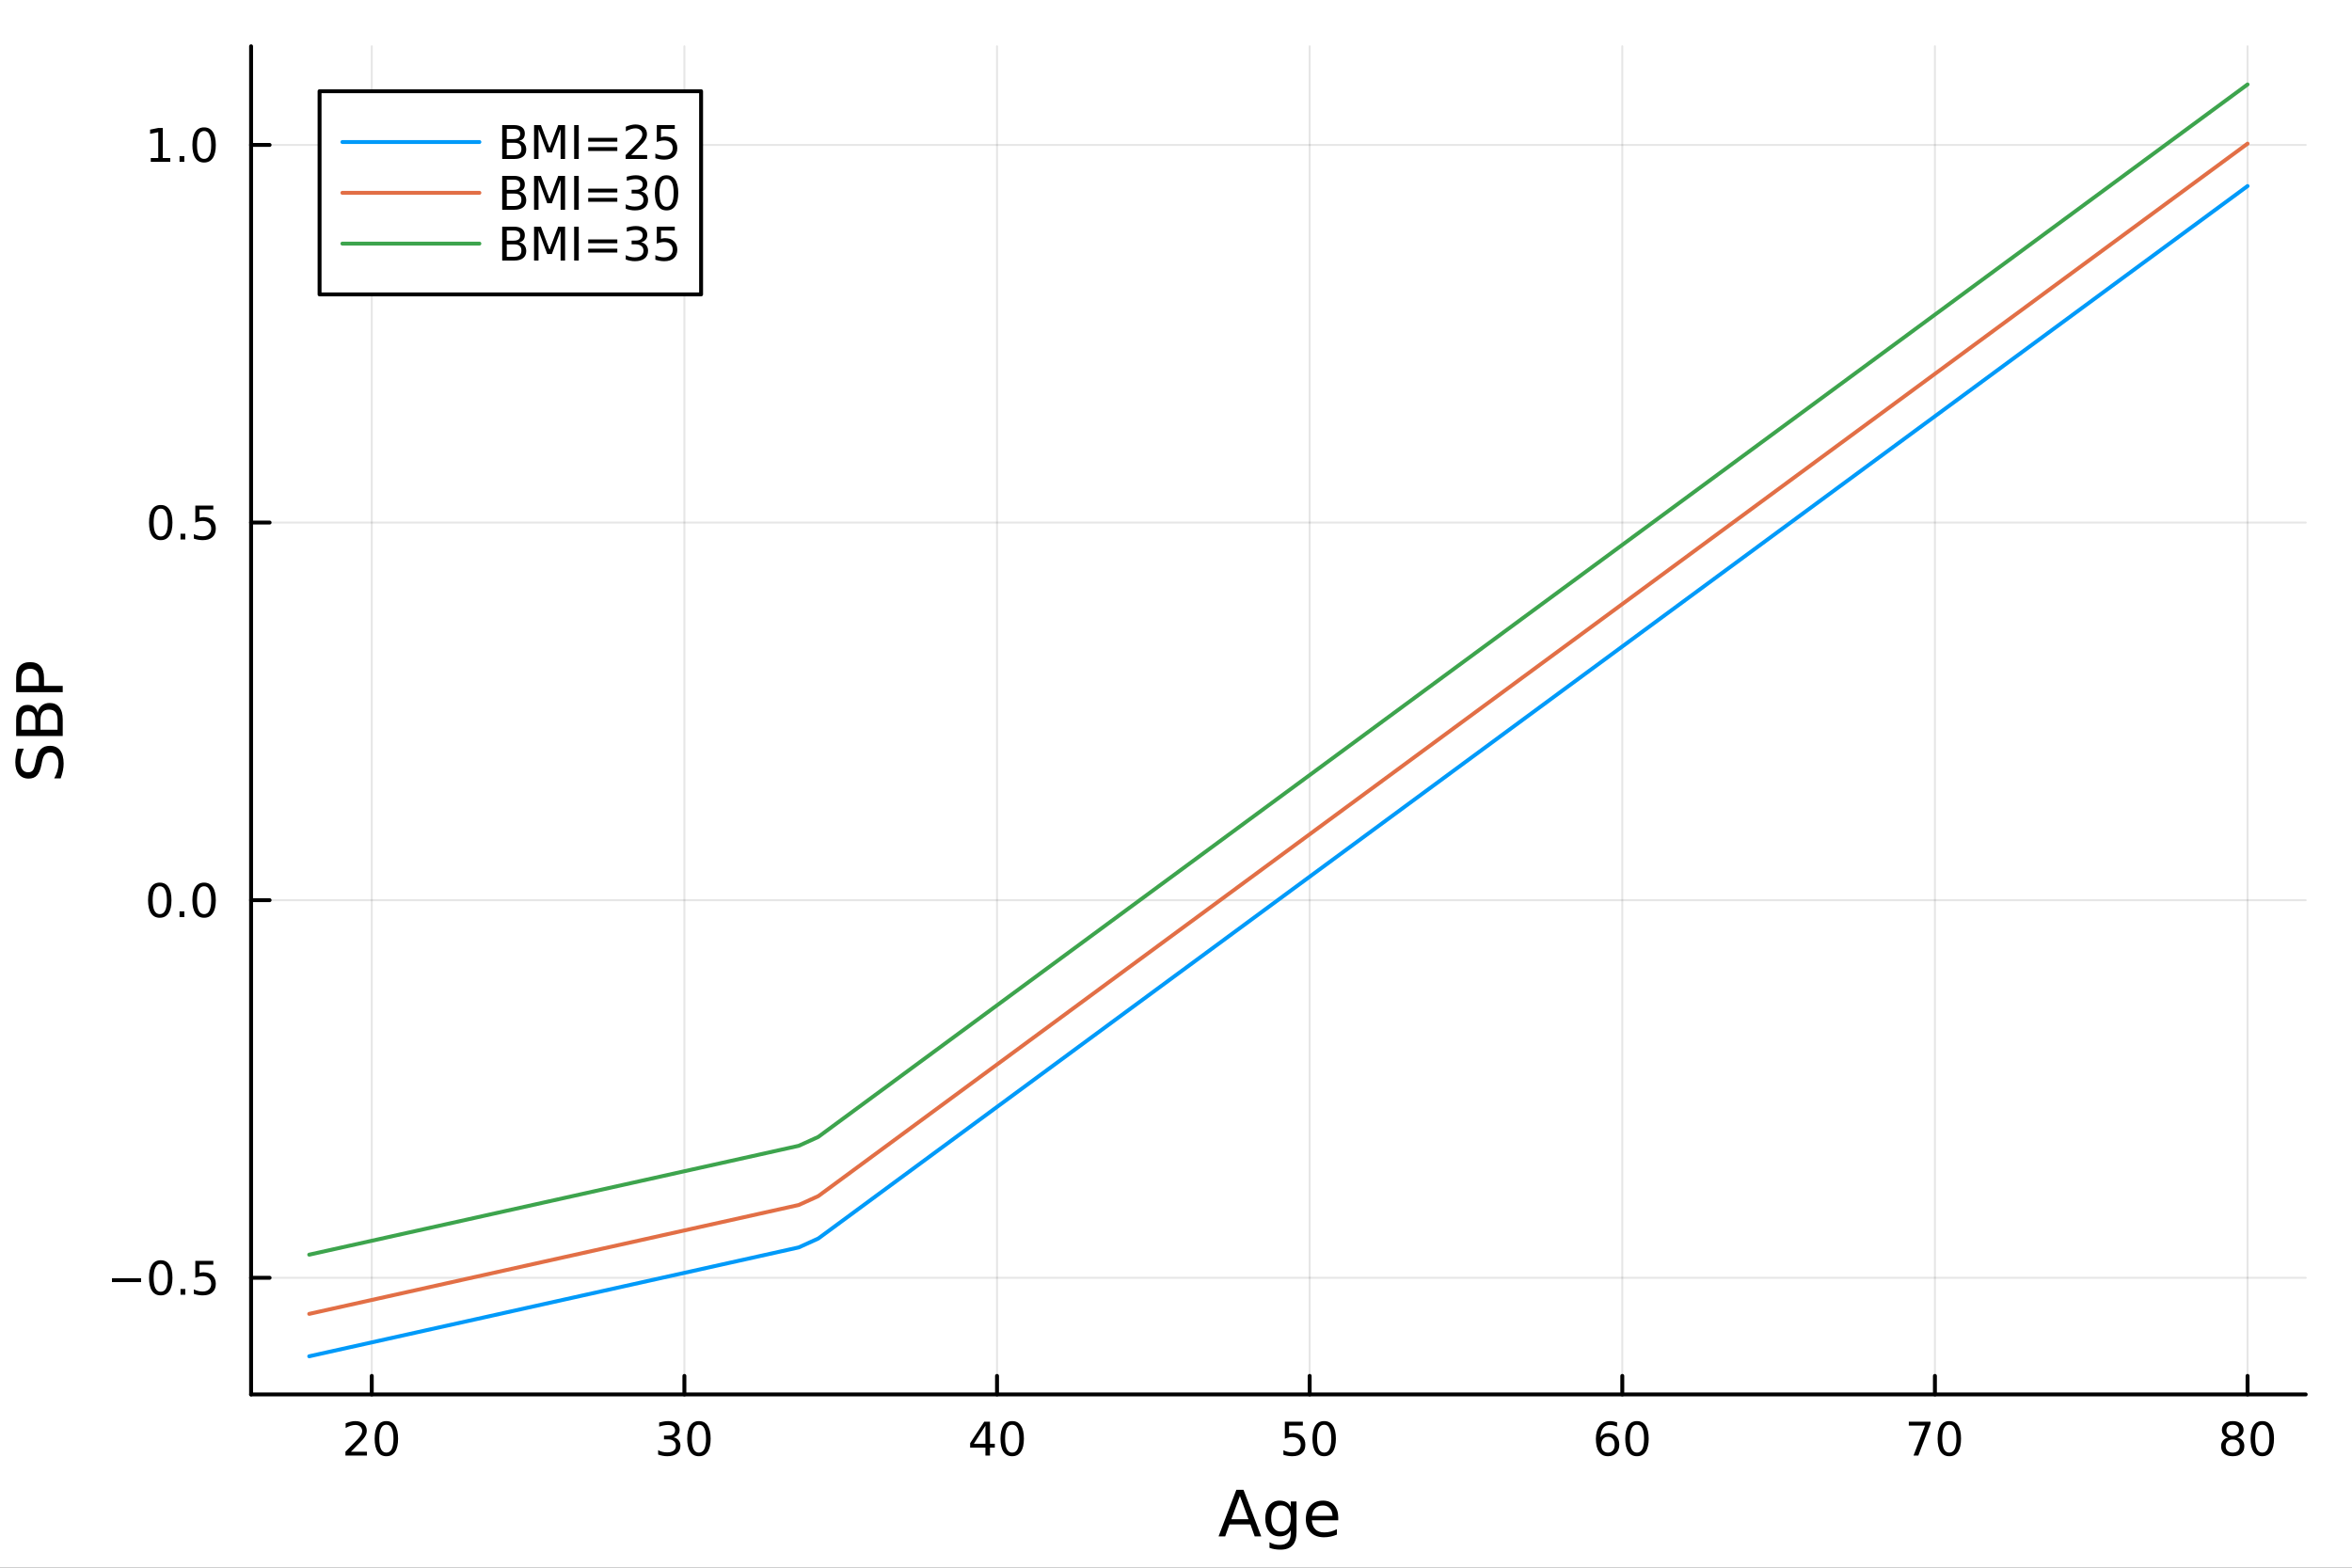<?xml version="1.0" encoding="utf-8"?>
<svg xmlns="http://www.w3.org/2000/svg" xmlns:xlink="http://www.w3.org/1999/xlink" width="600" height="400" viewBox="0 0 2400 1600">
<rect x="0" y="0" width="2400" height="1600" fill="#333333" stroke="none"/>
<defs>
  <clipPath id="clip130">
    <rect x="0" y="0" width="2400" height="1600"/>
  </clipPath>
</defs>
<path clip-path="url(#clip130)" d="M0 1600 L2400 1600 L2400 0 L0 0  Z" fill="#ffffff" fill-rule="evenodd" fill-opacity="1"/>
<defs>
  <clipPath id="clip131">
    <rect x="480" y="0" width="1681" height="1600"/>
  </clipPath>
</defs>
<path clip-path="url(#clip130)" d="M256.209 1423.18 L2352.76 1423.18 L2352.76 47.244 L256.209 47.244  Z" fill="#ffffff" fill-rule="evenodd" fill-opacity="1"/>
<defs>
  <clipPath id="clip132">
    <rect x="256" y="47" width="2098" height="1377"/>
  </clipPath>
</defs>
<polyline clip-path="url(#clip132)" style="stroke:#000000; stroke-linecap:round; stroke-linejoin:round; stroke-width:2; stroke-opacity:0.1; fill:none" points="379.347,1423.18 379.347,47.244 "/>
<polyline clip-path="url(#clip132)" style="stroke:#000000; stroke-linecap:round; stroke-linejoin:round; stroke-width:2; stroke-opacity:0.1; fill:none" points="698.359,1423.18 698.359,47.244 "/>
<polyline clip-path="url(#clip132)" style="stroke:#000000; stroke-linecap:round; stroke-linejoin:round; stroke-width:2; stroke-opacity:0.1; fill:none" points="1017.37,1423.18 1017.37,47.244 "/>
<polyline clip-path="url(#clip132)" style="stroke:#000000; stroke-linecap:round; stroke-linejoin:round; stroke-width:2; stroke-opacity:0.1; fill:none" points="1336.38,1423.18 1336.38,47.244 "/>
<polyline clip-path="url(#clip132)" style="stroke:#000000; stroke-linecap:round; stroke-linejoin:round; stroke-width:2; stroke-opacity:0.1; fill:none" points="1655.4,1423.18 1655.4,47.244 "/>
<polyline clip-path="url(#clip132)" style="stroke:#000000; stroke-linecap:round; stroke-linejoin:round; stroke-width:2; stroke-opacity:0.1; fill:none" points="1974.41,1423.18 1974.41,47.244 "/>
<polyline clip-path="url(#clip132)" style="stroke:#000000; stroke-linecap:round; stroke-linejoin:round; stroke-width:2; stroke-opacity:0.1; fill:none" points="2293.42,1423.18 2293.42,47.244 "/>
<polyline clip-path="url(#clip130)" style="stroke:#000000; stroke-linecap:round; stroke-linejoin:round; stroke-width:4; stroke-opacity:1; fill:none" points="256.209,1423.18 2352.76,1423.18 "/>
<polyline clip-path="url(#clip130)" style="stroke:#000000; stroke-linecap:round; stroke-linejoin:round; stroke-width:4; stroke-opacity:1; fill:none" points="379.347,1423.18 379.347,1404.28 "/>
<polyline clip-path="url(#clip130)" style="stroke:#000000; stroke-linecap:round; stroke-linejoin:round; stroke-width:4; stroke-opacity:1; fill:none" points="698.359,1423.18 698.359,1404.28 "/>
<polyline clip-path="url(#clip130)" style="stroke:#000000; stroke-linecap:round; stroke-linejoin:round; stroke-width:4; stroke-opacity:1; fill:none" points="1017.37,1423.18 1017.37,1404.28 "/>
<polyline clip-path="url(#clip130)" style="stroke:#000000; stroke-linecap:round; stroke-linejoin:round; stroke-width:4; stroke-opacity:1; fill:none" points="1336.38,1423.18 1336.38,1404.28 "/>
<polyline clip-path="url(#clip130)" style="stroke:#000000; stroke-linecap:round; stroke-linejoin:round; stroke-width:4; stroke-opacity:1; fill:none" points="1655.4,1423.18 1655.4,1404.28 "/>
<polyline clip-path="url(#clip130)" style="stroke:#000000; stroke-linecap:round; stroke-linejoin:round; stroke-width:4; stroke-opacity:1; fill:none" points="1974.41,1423.18 1974.41,1404.28 "/>
<polyline clip-path="url(#clip130)" style="stroke:#000000; stroke-linecap:round; stroke-linejoin:round; stroke-width:4; stroke-opacity:1; fill:none" points="2293.42,1423.18 2293.42,1404.28 "/>
<path clip-path="url(#clip130)" d="M358.121 1481.64 L374.44 1481.64 L374.44 1485.58 L352.496 1485.58 L352.496 1481.64 Q355.158 1478.89 359.741 1474.26 Q364.347 1469.61 365.528 1468.27 Q367.773 1465.74 368.653 1464.01 Q369.556 1462.25 369.556 1460.56 Q369.556 1457.8 367.611 1456.07 Q365.69 1454.33 362.588 1454.33 Q360.389 1454.33 357.935 1455.09 Q355.505 1455.86 352.727 1457.41 L352.727 1452.69 Q355.551 1451.55 358.005 1450.97 Q360.459 1450.39 362.496 1450.39 Q367.866 1450.39 371.06 1453.08 Q374.255 1455.77 374.255 1460.26 Q374.255 1462.39 373.445 1464.31 Q372.658 1466.2 370.551 1468.8 Q369.972 1469.47 366.871 1472.69 Q363.769 1475.88 358.121 1481.64 Z" fill="#000000" fill-rule="nonzero" fill-opacity="1" /><path clip-path="url(#clip130)" d="M394.255 1454.1 Q390.644 1454.1 388.815 1457.66 Q387.009 1461.2 387.009 1468.33 Q387.009 1475.44 388.815 1479.01 Q390.644 1482.55 394.255 1482.55 Q397.889 1482.55 399.694 1479.01 Q401.523 1475.44 401.523 1468.33 Q401.523 1461.2 399.694 1457.66 Q397.889 1454.1 394.255 1454.1 M394.255 1450.39 Q400.065 1450.39 403.12 1455 Q406.199 1459.58 406.199 1468.33 Q406.199 1477.06 403.12 1481.67 Q400.065 1486.25 394.255 1486.25 Q388.444 1486.25 385.366 1481.67 Q382.31 1477.06 382.31 1468.33 Q382.31 1459.58 385.366 1455 Q388.444 1450.39 394.255 1450.39 Z" fill="#000000" fill-rule="nonzero" fill-opacity="1" /><path clip-path="url(#clip130)" d="M687.202 1466.95 Q690.558 1467.66 692.433 1469.93 Q694.332 1472.2 694.332 1475.53 Q694.332 1480.65 690.813 1483.45 Q687.295 1486.25 680.813 1486.25 Q678.637 1486.25 676.322 1485.81 Q674.031 1485.39 671.577 1484.54 L671.577 1480.02 Q673.522 1481.16 675.836 1481.74 Q678.151 1482.32 680.674 1482.32 Q685.072 1482.32 687.364 1480.58 Q689.679 1478.84 689.679 1475.53 Q689.679 1472.48 687.526 1470.77 Q685.396 1469.03 681.577 1469.03 L677.549 1469.03 L677.549 1465.19 L681.762 1465.19 Q685.211 1465.19 687.04 1463.82 Q688.869 1462.43 688.869 1459.84 Q688.869 1457.18 686.971 1455.77 Q685.096 1454.33 681.577 1454.33 Q679.656 1454.33 677.457 1454.75 Q675.258 1455.16 672.619 1456.04 L672.619 1451.88 Q675.281 1451.14 677.596 1450.77 Q679.934 1450.39 681.994 1450.39 Q687.318 1450.39 690.42 1452.83 Q693.521 1455.23 693.521 1459.35 Q693.521 1462.22 691.878 1464.21 Q690.234 1466.18 687.202 1466.95 Z" fill="#000000" fill-rule="nonzero" fill-opacity="1" /><path clip-path="url(#clip130)" d="M713.197 1454.1 Q709.586 1454.1 707.757 1457.66 Q705.952 1461.2 705.952 1468.33 Q705.952 1475.44 707.757 1479.01 Q709.586 1482.55 713.197 1482.55 Q716.831 1482.55 718.637 1479.01 Q720.466 1475.44 720.466 1468.33 Q720.466 1461.2 718.637 1457.66 Q716.831 1454.1 713.197 1454.1 M713.197 1450.39 Q719.007 1450.39 722.063 1455 Q725.142 1459.58 725.142 1468.33 Q725.142 1477.06 722.063 1481.67 Q719.007 1486.25 713.197 1486.25 Q707.387 1486.25 704.308 1481.67 Q701.253 1477.06 701.253 1468.33 Q701.253 1459.58 704.308 1455 Q707.387 1450.39 713.197 1450.39 Z" fill="#000000" fill-rule="nonzero" fill-opacity="1" /><path clip-path="url(#clip130)" d="M1005.54 1455.09 L993.737 1473.54 L1005.54 1473.54 L1005.54 1455.09 M1004.32 1451.02 L1010.2 1451.02 L1010.2 1473.54 L1015.13 1473.54 L1015.13 1477.43 L1010.2 1477.43 L1010.2 1485.58 L1005.54 1485.58 L1005.54 1477.43 L989.941 1477.43 L989.941 1472.92 L1004.32 1451.02 Z" fill="#000000" fill-rule="nonzero" fill-opacity="1" /><path clip-path="url(#clip130)" d="M1032.86 1454.1 Q1029.25 1454.1 1027.42 1457.66 Q1025.61 1461.2 1025.61 1468.33 Q1025.61 1475.44 1027.42 1479.01 Q1029.25 1482.55 1032.86 1482.55 Q1036.49 1482.55 1038.3 1479.01 Q1040.13 1475.44 1040.13 1468.33 Q1040.13 1461.2 1038.3 1457.66 Q1036.49 1454.1 1032.86 1454.1 M1032.86 1450.39 Q1038.67 1450.39 1041.72 1455 Q1044.8 1459.58 1044.8 1468.33 Q1044.8 1477.06 1041.72 1481.67 Q1038.67 1486.25 1032.86 1486.25 Q1027.05 1486.25 1023.97 1481.67 Q1020.91 1477.06 1020.91 1468.33 Q1020.91 1459.58 1023.97 1455 Q1027.05 1450.39 1032.86 1450.39 Z" fill="#000000" fill-rule="nonzero" fill-opacity="1" /><path clip-path="url(#clip130)" d="M1311.08 1451.02 L1329.44 1451.02 L1329.44 1454.96 L1315.37 1454.96 L1315.37 1463.43 Q1316.38 1463.08 1317.4 1462.92 Q1318.42 1462.73 1319.44 1462.73 Q1325.23 1462.73 1328.61 1465.9 Q1331.99 1469.08 1331.99 1474.49 Q1331.99 1480.07 1328.51 1483.17 Q1325.04 1486.25 1318.72 1486.25 Q1316.55 1486.25 1314.28 1485.88 Q1312.03 1485.51 1309.62 1484.77 L1309.62 1480.07 Q1311.71 1481.2 1313.93 1481.76 Q1316.15 1482.32 1318.63 1482.32 Q1322.63 1482.32 1324.97 1480.21 Q1327.31 1478.1 1327.31 1474.49 Q1327.31 1470.88 1324.97 1468.77 Q1322.63 1466.67 1318.63 1466.67 Q1316.75 1466.67 1314.88 1467.08 Q1313.03 1467.5 1311.08 1468.38 L1311.08 1451.02 Z" fill="#000000" fill-rule="nonzero" fill-opacity="1" /><path clip-path="url(#clip130)" d="M1351.2 1454.1 Q1347.59 1454.1 1345.76 1457.66 Q1343.95 1461.2 1343.95 1468.33 Q1343.95 1475.44 1345.76 1479.01 Q1347.59 1482.55 1351.2 1482.55 Q1354.83 1482.55 1356.64 1479.01 Q1358.47 1475.44 1358.47 1468.33 Q1358.47 1461.2 1356.64 1457.66 Q1354.83 1454.1 1351.2 1454.1 M1351.2 1450.39 Q1357.01 1450.39 1360.06 1455 Q1363.14 1459.58 1363.14 1468.33 Q1363.14 1477.06 1360.06 1481.67 Q1357.01 1486.25 1351.2 1486.25 Q1345.39 1486.25 1342.31 1481.67 Q1339.25 1477.06 1339.25 1468.33 Q1339.25 1459.58 1342.31 1455 Q1345.39 1450.39 1351.2 1450.39 Z" fill="#000000" fill-rule="nonzero" fill-opacity="1" /><path clip-path="url(#clip130)" d="M1640.8 1466.44 Q1637.65 1466.44 1635.8 1468.59 Q1633.97 1470.74 1633.97 1474.49 Q1633.97 1478.22 1635.8 1480.39 Q1637.65 1482.55 1640.8 1482.55 Q1643.95 1482.55 1645.78 1480.39 Q1647.63 1478.22 1647.63 1474.49 Q1647.63 1470.74 1645.78 1468.59 Q1643.95 1466.44 1640.8 1466.44 M1650.08 1451.78 L1650.08 1456.04 Q1648.32 1455.21 1646.52 1454.77 Q1644.74 1454.33 1642.98 1454.33 Q1638.35 1454.33 1635.89 1457.45 Q1633.46 1460.58 1633.12 1466.9 Q1634.48 1464.89 1636.54 1463.82 Q1638.6 1462.73 1641.08 1462.73 Q1646.29 1462.73 1649.3 1465.9 Q1652.33 1469.05 1652.33 1474.49 Q1652.33 1479.82 1649.18 1483.03 Q1646.03 1486.25 1640.8 1486.25 Q1634.81 1486.25 1631.63 1481.67 Q1628.46 1477.06 1628.46 1468.33 Q1628.46 1460.14 1632.35 1455.28 Q1636.24 1450.39 1642.79 1450.39 Q1644.55 1450.39 1646.33 1450.74 Q1648.14 1451.09 1650.08 1451.78 Z" fill="#000000" fill-rule="nonzero" fill-opacity="1" /><path clip-path="url(#clip130)" d="M1670.38 1454.1 Q1666.77 1454.1 1664.94 1457.66 Q1663.14 1461.2 1663.14 1468.33 Q1663.14 1475.44 1664.94 1479.01 Q1666.77 1482.55 1670.38 1482.55 Q1674.02 1482.55 1675.82 1479.01 Q1677.65 1475.44 1677.65 1468.33 Q1677.65 1461.2 1675.82 1457.66 Q1674.02 1454.1 1670.38 1454.1 M1670.38 1450.39 Q1676.19 1450.39 1679.25 1455 Q1682.33 1459.58 1682.33 1468.33 Q1682.33 1477.06 1679.25 1481.67 Q1676.19 1486.25 1670.38 1486.25 Q1664.57 1486.25 1661.5 1481.67 Q1658.44 1477.06 1658.44 1468.33 Q1658.44 1459.58 1661.5 1455 Q1664.57 1450.39 1670.38 1450.39 Z" fill="#000000" fill-rule="nonzero" fill-opacity="1" /><path clip-path="url(#clip130)" d="M1947.76 1451.02 L1969.99 1451.02 L1969.99 1453.01 L1957.44 1485.58 L1952.56 1485.58 L1964.36 1454.96 L1947.76 1454.96 L1947.76 1451.02 Z" fill="#000000" fill-rule="nonzero" fill-opacity="1" /><path clip-path="url(#clip130)" d="M1989.11 1454.1 Q1985.5 1454.1 1983.67 1457.66 Q1981.86 1461.2 1981.86 1468.33 Q1981.86 1475.44 1983.67 1479.01 Q1985.5 1482.55 1989.11 1482.55 Q1992.74 1482.55 1994.55 1479.01 Q1996.38 1475.44 1996.38 1468.33 Q1996.38 1461.2 1994.55 1457.66 Q1992.74 1454.1 1989.11 1454.1 M1989.11 1450.39 Q1994.92 1450.39 1997.97 1455 Q2001.05 1459.58 2001.05 1468.33 Q2001.05 1477.06 1997.97 1481.67 Q1994.92 1486.25 1989.11 1486.25 Q1983.3 1486.25 1980.22 1481.67 Q1977.16 1477.06 1977.16 1468.33 Q1977.16 1459.58 1980.22 1455 Q1983.3 1450.39 1989.11 1450.39 Z" fill="#000000" fill-rule="nonzero" fill-opacity="1" /><path clip-path="url(#clip130)" d="M2278.29 1469.17 Q2274.96 1469.17 2273.04 1470.95 Q2271.14 1472.73 2271.14 1475.86 Q2271.14 1478.98 2273.04 1480.77 Q2274.96 1482.55 2278.29 1482.55 Q2281.63 1482.55 2283.55 1480.77 Q2285.47 1478.96 2285.47 1475.86 Q2285.47 1472.73 2283.55 1470.95 Q2281.65 1469.17 2278.29 1469.17 M2273.62 1467.18 Q2270.61 1466.44 2268.92 1464.38 Q2267.25 1462.32 2267.25 1459.35 Q2267.25 1455.21 2270.19 1452.8 Q2273.15 1450.39 2278.29 1450.39 Q2283.45 1450.39 2286.39 1452.8 Q2289.33 1455.21 2289.33 1459.35 Q2289.33 1462.32 2287.64 1464.38 Q2285.98 1466.44 2282.99 1467.18 Q2286.37 1467.96 2288.25 1470.26 Q2290.14 1472.55 2290.14 1475.86 Q2290.14 1480.88 2287.07 1483.57 Q2284.01 1486.25 2278.29 1486.25 Q2272.57 1486.25 2269.5 1483.57 Q2266.44 1480.88 2266.44 1475.86 Q2266.44 1472.55 2268.34 1470.26 Q2270.24 1467.96 2273.62 1467.18 M2271.9 1459.79 Q2271.9 1462.48 2273.57 1463.98 Q2275.26 1465.49 2278.29 1465.49 Q2281.3 1465.49 2282.99 1463.98 Q2284.7 1462.48 2284.7 1459.79 Q2284.7 1457.11 2282.99 1455.6 Q2281.3 1454.1 2278.29 1454.1 Q2275.26 1454.1 2273.57 1455.6 Q2271.9 1457.11 2271.9 1459.79 Z" fill="#000000" fill-rule="nonzero" fill-opacity="1" /><path clip-path="url(#clip130)" d="M2308.45 1454.1 Q2304.84 1454.1 2303.01 1457.66 Q2301.21 1461.2 2301.21 1468.33 Q2301.21 1475.44 2303.01 1479.01 Q2304.84 1482.55 2308.45 1482.55 Q2312.09 1482.55 2313.89 1479.01 Q2315.72 1475.44 2315.72 1468.33 Q2315.72 1461.2 2313.89 1457.66 Q2312.09 1454.1 2308.45 1454.1 M2308.45 1450.39 Q2314.26 1450.39 2317.32 1455 Q2320.4 1459.58 2320.4 1468.33 Q2320.4 1477.06 2317.32 1481.67 Q2314.26 1486.25 2308.45 1486.25 Q2302.64 1486.25 2299.57 1481.67 Q2296.51 1477.06 2296.51 1468.33 Q2296.51 1459.58 2299.57 1455 Q2302.64 1450.39 2308.45 1450.39 Z" fill="#000000" fill-rule="nonzero" fill-opacity="1" /><path clip-path="url(#clip130)" d="M1265.21 1526.86 L1256.48 1550.51 L1273.96 1550.51 L1265.21 1526.86 M1261.58 1520.52 L1268.87 1520.52 L1286.98 1568.04 L1280.29 1568.04 L1275.96 1555.85 L1254.54 1555.85 L1250.21 1568.04 L1243.44 1568.04 L1261.58 1520.52 Z" fill="#000000" fill-rule="nonzero" fill-opacity="1" /><path clip-path="url(#clip130)" d="M1317.12 1549.81 Q1317.12 1543.44 1314.48 1539.94 Q1311.87 1536.44 1307.12 1536.44 Q1302.41 1536.44 1299.77 1539.94 Q1297.16 1543.44 1297.16 1549.81 Q1297.16 1556.14 1299.77 1559.64 Q1302.41 1563.14 1307.12 1563.14 Q1311.87 1563.14 1314.48 1559.64 Q1317.12 1556.14 1317.12 1549.81 M1322.97 1563.62 Q1322.97 1572.72 1318.93 1577.15 Q1314.89 1581.6 1306.55 1581.6 Q1303.46 1581.6 1300.73 1581.13 Q1297.99 1580.68 1295.41 1579.72 L1295.41 1574.03 Q1297.99 1575.43 1300.5 1576.1 Q1303.02 1576.76 1305.63 1576.76 Q1311.39 1576.76 1314.25 1573.74 Q1317.12 1570.75 1317.12 1564.67 L1317.12 1561.77 Q1315.3 1564.92 1312.47 1566.48 Q1309.64 1568.04 1305.69 1568.04 Q1299.14 1568.04 1295.12 1563.05 Q1291.11 1558.05 1291.11 1549.81 Q1291.11 1541.53 1295.12 1536.53 Q1299.14 1531.54 1305.69 1531.54 Q1309.64 1531.54 1312.47 1533.1 Q1315.3 1534.66 1317.12 1537.81 L1317.12 1532.4 L1322.97 1532.4 L1322.97 1563.62 Z" fill="#000000" fill-rule="nonzero" fill-opacity="1" /><path clip-path="url(#clip130)" d="M1365.53 1548.76 L1365.53 1551.62 L1338.6 1551.62 Q1338.98 1557.67 1342.23 1560.85 Q1345.51 1564 1351.33 1564 Q1354.71 1564 1357.86 1563.17 Q1361.04 1562.35 1364.16 1560.69 L1364.16 1566.23 Q1361.01 1567.57 1357.7 1568.27 Q1354.39 1568.97 1350.98 1568.97 Q1342.45 1568.97 1337.46 1564 Q1332.49 1559.04 1332.49 1550.57 Q1332.49 1541.82 1337.2 1536.69 Q1341.94 1531.54 1349.97 1531.54 Q1357.16 1531.54 1361.33 1536.18 Q1365.53 1540.8 1365.53 1548.76 M1359.67 1547.04 Q1359.61 1542.23 1356.97 1539.37 Q1354.36 1536.5 1350.03 1536.5 Q1345.13 1536.5 1342.17 1539.27 Q1339.24 1542.04 1338.79 1547.07 L1359.67 1547.04 Z" fill="#000000" fill-rule="nonzero" fill-opacity="1" /><polyline clip-path="url(#clip132)" style="stroke:#000000; stroke-linecap:round; stroke-linejoin:round; stroke-width:2; stroke-opacity:0.1; fill:none" points="256.209,1304.13 2352.76,1304.13 "/>
<polyline clip-path="url(#clip132)" style="stroke:#000000; stroke-linecap:round; stroke-linejoin:round; stroke-width:2; stroke-opacity:0.1; fill:none" points="256.209,918.726 2352.76,918.726 "/>
<polyline clip-path="url(#clip132)" style="stroke:#000000; stroke-linecap:round; stroke-linejoin:round; stroke-width:2; stroke-opacity:0.1; fill:none" points="256.209,533.321 2352.76,533.321 "/>
<polyline clip-path="url(#clip132)" style="stroke:#000000; stroke-linecap:round; stroke-linejoin:round; stroke-width:2; stroke-opacity:0.1; fill:none" points="256.209,147.917 2352.76,147.917 "/>
<polyline clip-path="url(#clip130)" style="stroke:#000000; stroke-linecap:round; stroke-linejoin:round; stroke-width:4; stroke-opacity:1; fill:none" points="256.209,1423.18 256.209,47.244 "/>
<polyline clip-path="url(#clip130)" style="stroke:#000000; stroke-linecap:round; stroke-linejoin:round; stroke-width:4; stroke-opacity:1; fill:none" points="256.209,1304.13 275.106,1304.13 "/>
<polyline clip-path="url(#clip130)" style="stroke:#000000; stroke-linecap:round; stroke-linejoin:round; stroke-width:4; stroke-opacity:1; fill:none" points="256.209,918.726 275.106,918.726 "/>
<polyline clip-path="url(#clip130)" style="stroke:#000000; stroke-linecap:round; stroke-linejoin:round; stroke-width:4; stroke-opacity:1; fill:none" points="256.209,533.321 275.106,533.321 "/>
<polyline clip-path="url(#clip130)" style="stroke:#000000; stroke-linecap:round; stroke-linejoin:round; stroke-width:4; stroke-opacity:1; fill:none" points="256.209,147.917 275.106,147.917 "/>
<path clip-path="url(#clip130)" d="M114.26 1304.58 L143.936 1304.58 L143.936 1308.52 L114.26 1308.52 L114.26 1304.58 Z" fill="#000000" fill-rule="nonzero" fill-opacity="1" /><path clip-path="url(#clip130)" d="M164.028 1289.93 Q160.417 1289.93 158.589 1293.49 Q156.783 1297.03 156.783 1304.16 Q156.783 1311.27 158.589 1314.84 Q160.417 1318.38 164.028 1318.38 Q167.663 1318.38 169.468 1314.84 Q171.297 1311.27 171.297 1304.16 Q171.297 1297.03 169.468 1293.49 Q167.663 1289.93 164.028 1289.93 M164.028 1286.22 Q169.839 1286.22 172.894 1290.83 Q175.973 1295.41 175.973 1304.16 Q175.973 1312.89 172.894 1317.5 Q169.839 1322.08 164.028 1322.08 Q158.218 1322.08 155.14 1317.5 Q152.084 1312.89 152.084 1304.16 Q152.084 1295.41 155.14 1290.83 Q158.218 1286.22 164.028 1286.22 Z" fill="#000000" fill-rule="nonzero" fill-opacity="1" /><path clip-path="url(#clip130)" d="M184.19 1315.53 L189.075 1315.53 L189.075 1321.41 L184.19 1321.41 L184.19 1315.53 Z" fill="#000000" fill-rule="nonzero" fill-opacity="1" /><path clip-path="url(#clip130)" d="M199.306 1286.85 L217.662 1286.85 L217.662 1290.78 L203.588 1290.78 L203.588 1299.26 Q204.607 1298.91 205.625 1298.75 Q206.644 1298.56 207.662 1298.56 Q213.449 1298.56 216.829 1301.73 Q220.209 1304.91 220.209 1310.32 Q220.209 1315.9 216.736 1319 Q213.264 1322.08 206.945 1322.08 Q204.769 1322.08 202.5 1321.71 Q200.255 1321.34 197.848 1320.6 L197.848 1315.9 Q199.931 1317.03 202.153 1317.59 Q204.375 1318.15 206.852 1318.15 Q210.857 1318.15 213.195 1316.04 Q215.533 1313.93 215.533 1310.32 Q215.533 1306.71 213.195 1304.6 Q210.857 1302.5 206.852 1302.5 Q204.977 1302.5 203.102 1302.91 Q201.25 1303.33 199.306 1304.21 L199.306 1286.85 Z" fill="#000000" fill-rule="nonzero" fill-opacity="1" /><path clip-path="url(#clip130)" d="M163.033 904.524 Q159.422 904.524 157.593 908.089 Q155.788 911.631 155.788 918.76 Q155.788 925.867 157.593 929.432 Q159.422 932.973 163.033 932.973 Q166.667 932.973 168.473 929.432 Q170.302 925.867 170.302 918.76 Q170.302 911.631 168.473 908.089 Q166.667 904.524 163.033 904.524 M163.033 900.821 Q168.843 900.821 171.899 905.427 Q174.977 910.01 174.977 918.76 Q174.977 927.487 171.899 932.094 Q168.843 936.677 163.033 936.677 Q157.223 936.677 154.144 932.094 Q151.089 927.487 151.089 918.76 Q151.089 910.01 154.144 905.427 Q157.223 900.821 163.033 900.821 Z" fill="#000000" fill-rule="nonzero" fill-opacity="1" /><path clip-path="url(#clip130)" d="M183.195 930.126 L188.079 930.126 L188.079 936.006 L183.195 936.006 L183.195 930.126 Z" fill="#000000" fill-rule="nonzero" fill-opacity="1" /><path clip-path="url(#clip130)" d="M208.264 904.524 Q204.653 904.524 202.824 908.089 Q201.019 911.631 201.019 918.76 Q201.019 925.867 202.824 929.432 Q204.653 932.973 208.264 932.973 Q211.899 932.973 213.704 929.432 Q215.533 925.867 215.533 918.76 Q215.533 911.631 213.704 908.089 Q211.899 904.524 208.264 904.524 M208.264 900.821 Q214.074 900.821 217.13 905.427 Q220.209 910.01 220.209 918.76 Q220.209 927.487 217.13 932.094 Q214.074 936.677 208.264 936.677 Q202.454 936.677 199.375 932.094 Q196.32 927.487 196.32 918.76 Q196.32 910.01 199.375 905.427 Q202.454 900.821 208.264 900.821 Z" fill="#000000" fill-rule="nonzero" fill-opacity="1" /><path clip-path="url(#clip130)" d="M164.028 519.12 Q160.417 519.12 158.589 522.685 Q156.783 526.227 156.783 533.356 Q156.783 540.463 158.589 544.027 Q160.417 547.569 164.028 547.569 Q167.663 547.569 169.468 544.027 Q171.297 540.463 171.297 533.356 Q171.297 526.227 169.468 522.685 Q167.663 519.12 164.028 519.12 M164.028 515.416 Q169.839 515.416 172.894 520.023 Q175.973 524.606 175.973 533.356 Q175.973 542.083 172.894 546.689 Q169.839 551.273 164.028 551.273 Q158.218 551.273 155.14 546.689 Q152.084 542.083 152.084 533.356 Q152.084 524.606 155.14 520.023 Q158.218 515.416 164.028 515.416 Z" fill="#000000" fill-rule="nonzero" fill-opacity="1" /><path clip-path="url(#clip130)" d="M184.19 544.722 L189.075 544.722 L189.075 550.601 L184.19 550.601 L184.19 544.722 Z" fill="#000000" fill-rule="nonzero" fill-opacity="1" /><path clip-path="url(#clip130)" d="M199.306 516.041 L217.662 516.041 L217.662 519.977 L203.588 519.977 L203.588 528.449 Q204.607 528.102 205.625 527.94 Q206.644 527.754 207.662 527.754 Q213.449 527.754 216.829 530.926 Q220.209 534.097 220.209 539.514 Q220.209 545.092 216.736 548.194 Q213.264 551.273 206.945 551.273 Q204.769 551.273 202.5 550.902 Q200.255 550.532 197.848 549.791 L197.848 545.092 Q199.931 546.226 202.153 546.782 Q204.375 547.338 206.852 547.338 Q210.857 547.338 213.195 545.231 Q215.533 543.125 215.533 539.514 Q215.533 535.902 213.195 533.796 Q210.857 531.69 206.852 531.69 Q204.977 531.69 203.102 532.106 Q201.25 532.523 199.306 533.402 L199.306 516.041 Z" fill="#000000" fill-rule="nonzero" fill-opacity="1" /><path clip-path="url(#clip130)" d="M153.843 161.262 L161.482 161.262 L161.482 134.897 L153.172 136.563 L153.172 132.304 L161.436 130.637 L166.112 130.637 L166.112 161.262 L173.751 161.262 L173.751 165.197 L153.843 165.197 L153.843 161.262 Z" fill="#000000" fill-rule="nonzero" fill-opacity="1" /><path clip-path="url(#clip130)" d="M183.195 159.318 L188.079 159.318 L188.079 165.197 L183.195 165.197 L183.195 159.318 Z" fill="#000000" fill-rule="nonzero" fill-opacity="1" /><path clip-path="url(#clip130)" d="M208.264 133.716 Q204.653 133.716 202.824 137.281 Q201.019 140.822 201.019 147.952 Q201.019 155.058 202.824 158.623 Q204.653 162.165 208.264 162.165 Q211.899 162.165 213.704 158.623 Q215.533 155.058 215.533 147.952 Q215.533 140.822 213.704 137.281 Q211.899 133.716 208.264 133.716 M208.264 130.012 Q214.074 130.012 217.13 134.619 Q220.209 139.202 220.209 147.952 Q220.209 156.679 217.13 161.285 Q214.074 165.869 208.264 165.869 Q202.454 165.869 199.375 161.285 Q196.32 156.679 196.32 147.952 Q196.32 139.202 199.375 134.619 Q202.454 130.012 208.264 130.012 Z" fill="#000000" fill-rule="nonzero" fill-opacity="1" /><path clip-path="url(#clip130)" d="M18.044 764.065 L24.314 764.065 Q22.563 767.725 21.704 770.971 Q20.845 774.218 20.845 777.242 Q20.845 782.493 22.882 785.358 Q24.919 788.191 28.674 788.191 Q31.826 788.191 33.449 786.313 Q35.04 784.403 36.027 779.119 L36.823 775.236 Q38.191 768.043 41.66 764.637 Q45.098 761.2 50.891 761.2 Q57.798 761.2 61.362 765.847 Q64.927 770.462 64.927 779.406 Q64.927 782.78 64.163 786.599 Q63.399 790.387 61.904 794.461 L55.283 794.461 Q57.479 790.546 58.593 786.79 Q59.707 783.034 59.707 779.406 Q59.707 773.9 57.543 770.908 Q55.379 767.916 51.368 767.916 Q47.867 767.916 45.894 770.08 Q43.92 772.213 42.934 777.114 L42.17 781.029 Q40.737 788.222 37.682 791.437 Q34.626 794.652 29.184 794.652 Q22.882 794.652 19.253 790.228 Q15.625 785.772 15.625 777.974 Q15.625 774.632 16.23 771.162 Q16.834 767.693 18.044 764.065 Z" fill="#000000" fill-rule="nonzero" fill-opacity="1" /><path clip-path="url(#clip130)" d="M41.31 744.745 L58.721 744.745 L58.721 734.432 Q58.721 729.244 56.588 726.761 Q54.424 724.247 50 724.247 Q45.544 724.247 43.443 726.761 Q41.31 729.244 41.31 734.432 L41.31 744.745 M21.768 744.745 L36.09 744.745 L36.09 735.228 Q36.09 730.517 34.34 728.226 Q32.558 725.902 28.929 725.902 Q25.332 725.902 23.55 728.226 Q21.768 730.517 21.768 735.228 L21.768 744.745 M16.484 751.174 L16.484 734.75 Q16.484 727.398 19.54 723.419 Q22.595 719.441 28.229 719.441 Q32.589 719.441 35.167 721.478 Q37.746 723.515 38.382 727.462 Q39.401 722.719 42.647 720.109 Q45.862 717.468 50.7 717.468 Q57.066 717.468 60.535 721.796 Q64.004 726.125 64.004 734.114 L64.004 751.174 L16.484 751.174 Z" fill="#000000" fill-rule="nonzero" fill-opacity="1" /><path clip-path="url(#clip130)" d="M21.768 700.026 L39.623 700.026 L39.623 691.941 Q39.623 687.453 37.3 685.002 Q34.977 682.552 30.68 682.552 Q26.415 682.552 24.091 685.002 Q21.768 687.453 21.768 691.941 L21.768 700.026 M16.484 706.455 L16.484 691.941 Q16.484 683.952 20.113 679.878 Q23.709 675.772 30.68 675.772 Q37.714 675.772 41.31 679.878 Q44.907 683.952 44.907 691.941 L44.907 700.026 L64.004 700.026 L64.004 706.455 L16.484 706.455 Z" fill="#000000" fill-rule="nonzero" fill-opacity="1" /><polyline clip-path="url(#clip132)" style="stroke:#009af9; stroke-linecap:round; stroke-linejoin:round; stroke-width:4; stroke-opacity:1; fill:none" points="315.545,1384.24 335.523,1379.79 355.502,1375.35 375.481,1370.91 395.459,1366.46 415.438,1362.02 435.416,1357.57 455.395,1353.13 475.373,1348.69 495.352,1344.24 515.33,1339.8 535.309,1335.35 555.287,1330.91 575.266,1326.46 595.244,1322.02 615.223,1317.58 635.201,1313.13 655.18,1308.69 675.158,1304.24 695.137,1299.8 715.116,1295.36 735.094,1290.91 755.073,1286.47 775.051,1282.02 795.03,1277.58 815.008,1273.13 834.987,1264.05 854.965,1249.34 874.944,1234.62 894.922,1219.91 914.901,1205.19 934.879,1190.48 954.858,1175.77 974.836,1161.05 994.815,1146.34 1014.79,1131.62 1034.77,1116.91 1054.75,1102.19 1074.73,1087.48 1094.71,1072.76 1114.69,1058.05 1134.66,1043.33 1154.64,1028.62 1174.62,1013.91 1194.6,999.191 1214.58,984.476 1234.56,969.762 1254.54,955.047 1274.51,940.333 1294.49,925.618 1314.47,910.904 1334.45,896.189 1354.43,881.475 1374.41,866.76 1394.39,852.046 1414.36,837.331 1434.34,822.617 1454.32,807.902 1474.3,793.188 1494.28,778.473 1514.26,763.758 1534.24,749.044 1554.21,734.329 1574.19,719.615 1594.17,704.9 1614.15,690.186 1634.13,675.471 1654.11,660.757 1674.09,646.042 1694.06,631.328 1714.04,616.613 1734.02,601.899 1754,587.184 1773.98,572.47 1793.96,557.755 1813.93,543.041 1833.91,528.326 1853.89,513.611 1873.87,498.897 1893.85,484.182 1913.83,469.468 1933.81,454.753 1953.78,440.039 1973.76,425.324 1993.74,410.61 2013.72,395.895 2033.7,381.181 2053.68,366.466 2073.66,351.752 2093.63,337.037 2113.61,322.323 2133.59,307.608 2153.57,292.894 2173.55,278.179 2193.53,263.464 2213.51,248.75 2233.48,234.035 2253.46,219.321 2273.44,204.606 2293.42,189.892 "/>
<polyline clip-path="url(#clip132)" style="stroke:#e26f46; stroke-linecap:round; stroke-linejoin:round; stroke-width:4; stroke-opacity:1; fill:none" points="315.545,1340.95 335.523,1336.5 355.502,1332.06 375.481,1327.61 395.459,1323.17 415.438,1318.73 435.416,1314.28 455.395,1309.84 475.373,1305.39 495.352,1300.95 515.33,1296.5 535.309,1292.06 555.287,1287.62 575.266,1283.17 595.244,1278.73 615.223,1274.28 635.201,1269.84 655.18,1265.4 675.158,1260.95 695.137,1256.51 715.116,1252.06 735.094,1247.62 755.073,1243.18 775.051,1238.73 795.03,1234.29 815.008,1229.84 834.987,1220.76 854.965,1206.05 874.944,1191.33 894.922,1176.62 914.901,1161.9 934.879,1147.19 954.858,1132.47 974.836,1117.76 994.815,1103.04 1014.79,1088.33 1034.77,1073.62 1054.75,1058.9 1074.73,1044.19 1094.71,1029.47 1114.69,1014.76 1134.66,1000.04 1154.64,985.328 1174.62,970.613 1194.6,955.899 1214.58,941.184 1234.56,926.47 1254.54,911.755 1274.51,897.041 1294.49,882.326 1314.47,867.612 1334.45,852.897 1354.43,838.183 1374.41,823.468 1394.39,808.754 1414.36,794.039 1434.34,779.324 1454.32,764.61 1474.3,749.895 1494.28,735.181 1514.26,720.466 1534.24,705.752 1554.21,691.037 1574.19,676.323 1594.17,661.608 1614.15,646.894 1634.13,632.179 1654.11,617.465 1674.09,602.75 1694.06,588.036 1714.04,573.321 1734.02,558.607 1754,543.892 1773.98,529.177 1793.96,514.463 1813.93,499.748 1833.91,485.034 1853.89,470.319 1873.87,455.605 1893.85,440.89 1913.83,426.176 1933.81,411.461 1953.78,396.747 1973.76,382.032 1993.74,367.318 2013.72,352.603 2033.7,337.889 2053.68,323.174 2073.66,308.46 2093.63,293.745 2113.61,279.03 2133.59,264.316 2153.57,249.601 2173.55,234.887 2193.53,220.172 2213.51,205.458 2233.48,190.743 2253.46,176.029 2273.44,161.314 2293.42,146.6 "/>
<polyline clip-path="url(#clip132)" style="stroke:#3da44d; stroke-linecap:round; stroke-linejoin:round; stroke-width:4; stroke-opacity:1; fill:none" points="315.545,1280.53 335.523,1276.09 355.502,1271.64 375.481,1267.2 395.459,1262.76 415.438,1258.31 435.416,1253.87 455.395,1249.42 475.373,1244.98 495.352,1240.53 515.33,1236.09 535.309,1231.65 555.287,1227.2 575.266,1222.76 595.244,1218.31 615.223,1213.87 635.201,1209.43 655.18,1204.98 675.158,1200.54 695.137,1196.09 715.116,1191.65 735.094,1187.21 755.073,1182.76 775.051,1178.32 795.03,1173.87 815.008,1169.43 834.987,1160.35 854.965,1145.63 874.944,1130.92 894.922,1116.2 914.901,1101.49 934.879,1086.77 954.858,1072.06 974.836,1057.34 994.815,1042.63 1014.79,1027.92 1034.77,1013.2 1054.75,998.487 1074.73,983.772 1094.71,969.057 1114.69,954.343 1134.66,939.628 1154.64,924.914 1174.62,910.199 1194.6,895.485 1214.58,880.77 1234.56,866.056 1254.54,851.341 1274.51,836.627 1294.49,821.912 1314.47,807.198 1334.45,792.483 1354.43,777.769 1374.41,763.054 1394.39,748.34 1414.36,733.625 1434.34,718.91 1454.32,704.196 1474.3,689.481 1494.28,674.767 1514.26,660.052 1534.24,645.338 1554.21,630.623 1574.19,615.909 1594.17,601.194 1614.15,586.48 1634.13,571.765 1654.11,557.051 1674.09,542.336 1694.06,527.622 1714.04,512.907 1734.02,498.193 1754,483.478 1773.98,468.763 1793.96,454.049 1813.93,439.334 1833.91,424.62 1853.89,409.905 1873.87,395.191 1893.85,380.476 1913.83,365.762 1933.81,351.047 1953.78,336.333 1973.76,321.618 1993.74,306.904 2013.72,292.189 2033.7,277.475 2053.68,262.76 2073.66,248.045 2093.63,233.331 2113.61,218.616 2133.59,203.902 2153.57,189.187 2173.55,174.473 2193.53,159.758 2213.51,145.044 2233.48,130.329 2253.46,115.615 2273.44,100.9 2293.42,86.186 "/>
<path clip-path="url(#clip130)" d="M326.094 300.469 L715.4 300.469 L715.4 93.109 L326.094 93.109  Z" fill="#ffffff" fill-rule="evenodd" fill-opacity="1"/>
<polyline clip-path="url(#clip130)" style="stroke:#000000; stroke-linecap:round; stroke-linejoin:round; stroke-width:4; stroke-opacity:1; fill:none" points="326.094,300.469 715.4,300.469 715.4,93.109 326.094,93.109 326.094,300.469 "/>
<polyline clip-path="url(#clip130)" style="stroke:#009af9; stroke-linecap:round; stroke-linejoin:round; stroke-width:4; stroke-opacity:1; fill:none" points="349.389,144.949 489.158,144.949 "/>
<path clip-path="url(#clip130)" d="M517.129 145.724 L517.129 158.386 L524.629 158.386 Q528.402 158.386 530.208 156.835 Q532.037 155.261 532.037 152.043 Q532.037 148.803 530.208 147.275 Q528.402 145.724 524.629 145.724 L517.129 145.724 M517.129 131.511 L517.129 141.928 L524.05 141.928 Q527.476 141.928 529.143 140.655 Q530.833 139.358 530.833 136.719 Q530.833 134.104 529.143 132.807 Q527.476 131.511 524.05 131.511 L517.129 131.511 M512.453 127.669 L524.398 127.669 Q529.745 127.669 532.638 129.891 Q535.532 132.113 535.532 136.21 Q535.532 139.382 534.05 141.257 Q532.569 143.131 529.699 143.594 Q533.148 144.335 535.046 146.696 Q536.967 149.034 536.967 152.553 Q536.967 157.182 533.819 159.705 Q530.671 162.229 524.861 162.229 L512.453 162.229 L512.453 127.669 Z" fill="#000000" fill-rule="nonzero" fill-opacity="1" /><path clip-path="url(#clip130)" d="M544.976 127.669 L551.944 127.669 L560.763 151.187 L569.629 127.669 L576.597 127.669 L576.597 162.229 L572.036 162.229 L572.036 131.882 L563.124 155.585 L558.425 155.585 L549.513 131.882 L549.513 162.229 L544.976 162.229 L544.976 127.669 Z" fill="#000000" fill-rule="nonzero" fill-opacity="1" /><path clip-path="url(#clip130)" d="M585.879 127.669 L590.555 127.669 L590.555 162.229 L585.879 162.229 L585.879 127.669 Z" fill="#000000" fill-rule="nonzero" fill-opacity="1" /><path clip-path="url(#clip130)" d="M600.231 140.701 L629.906 140.701 L629.906 144.59 L600.231 144.59 L600.231 140.701 M600.231 150.145 L629.906 150.145 L629.906 154.081 L600.231 154.081 L600.231 150.145 Z" fill="#000000" fill-rule="nonzero" fill-opacity="1" /><path clip-path="url(#clip130)" d="M644.027 158.293 L660.346 158.293 L660.346 162.229 L638.402 162.229 L638.402 158.293 Q641.064 155.539 645.647 150.909 Q650.254 146.256 651.434 144.914 Q653.679 142.391 654.559 140.655 Q655.462 138.895 655.462 137.206 Q655.462 134.451 653.517 132.715 Q651.596 130.979 648.494 130.979 Q646.295 130.979 643.842 131.743 Q641.411 132.507 638.633 134.057 L638.633 129.335 Q641.457 128.201 643.911 127.622 Q646.365 127.044 648.402 127.044 Q653.772 127.044 656.966 129.729 Q660.161 132.414 660.161 136.905 Q660.161 139.034 659.351 140.956 Q658.564 142.854 656.457 145.446 Q655.878 146.118 652.777 149.335 Q649.675 152.53 644.027 158.293 Z" fill="#000000" fill-rule="nonzero" fill-opacity="1" /><path clip-path="url(#clip130)" d="M670.207 127.669 L688.563 127.669 L688.563 131.604 L674.489 131.604 L674.489 140.076 Q675.508 139.729 676.527 139.567 Q677.545 139.382 678.564 139.382 Q684.351 139.382 687.73 142.553 Q691.11 145.724 691.11 151.141 Q691.11 156.719 687.638 159.821 Q684.165 162.9 677.846 162.9 Q675.67 162.9 673.402 162.53 Q671.156 162.159 668.749 161.418 L668.749 156.719 Q670.832 157.854 673.054 158.409 Q675.277 158.965 677.753 158.965 Q681.758 158.965 684.096 156.858 Q686.434 154.752 686.434 151.141 Q686.434 147.53 684.096 145.423 Q681.758 143.317 677.753 143.317 Q675.878 143.317 674.003 143.733 Q672.152 144.15 670.207 145.03 L670.207 127.669 Z" fill="#000000" fill-rule="nonzero" fill-opacity="1" /><polyline clip-path="url(#clip130)" style="stroke:#e26f46; stroke-linecap:round; stroke-linejoin:round; stroke-width:4; stroke-opacity:1; fill:none" points="349.389,196.789 489.158,196.789 "/>
<path clip-path="url(#clip130)" d="M517.129 197.564 L517.129 210.226 L524.629 210.226 Q528.402 210.226 530.208 208.675 Q532.037 207.101 532.037 203.883 Q532.037 200.643 530.208 199.115 Q528.402 197.564 524.629 197.564 L517.129 197.564 M517.129 183.351 L517.129 193.768 L524.05 193.768 Q527.476 193.768 529.143 192.495 Q530.833 191.198 530.833 188.559 Q530.833 185.944 529.143 184.647 Q527.476 183.351 524.05 183.351 L517.129 183.351 M512.453 179.509 L524.398 179.509 Q529.745 179.509 532.638 181.731 Q535.532 183.953 535.532 188.05 Q535.532 191.222 534.05 193.097 Q532.569 194.971 529.699 195.434 Q533.148 196.175 535.046 198.536 Q536.967 200.874 536.967 204.393 Q536.967 209.022 533.819 211.545 Q530.671 214.069 524.861 214.069 L512.453 214.069 L512.453 179.509 Z" fill="#000000" fill-rule="nonzero" fill-opacity="1" /><path clip-path="url(#clip130)" d="M544.976 179.509 L551.944 179.509 L560.763 203.027 L569.629 179.509 L576.597 179.509 L576.597 214.069 L572.036 214.069 L572.036 183.722 L563.124 207.425 L558.425 207.425 L549.513 183.722 L549.513 214.069 L544.976 214.069 L544.976 179.509 Z" fill="#000000" fill-rule="nonzero" fill-opacity="1" /><path clip-path="url(#clip130)" d="M585.879 179.509 L590.555 179.509 L590.555 214.069 L585.879 214.069 L585.879 179.509 Z" fill="#000000" fill-rule="nonzero" fill-opacity="1" /><path clip-path="url(#clip130)" d="M600.231 192.541 L629.906 192.541 L629.906 196.43 L600.231 196.43 L600.231 192.541 M600.231 201.985 L629.906 201.985 L629.906 205.921 L600.231 205.921 L600.231 201.985 Z" fill="#000000" fill-rule="nonzero" fill-opacity="1" /><path clip-path="url(#clip130)" d="M654.166 195.434 Q657.522 196.152 659.397 198.421 Q661.295 200.689 661.295 204.022 Q661.295 209.138 657.777 211.939 Q654.258 214.74 647.777 214.74 Q645.601 214.74 643.286 214.3 Q640.994 213.883 638.541 213.027 L638.541 208.513 Q640.485 209.647 642.8 210.226 Q645.115 210.805 647.638 210.805 Q652.036 210.805 654.328 209.069 Q656.642 207.333 656.642 204.022 Q656.642 200.967 654.49 199.254 Q652.36 197.518 648.541 197.518 L644.513 197.518 L644.513 193.675 L648.726 193.675 Q652.175 193.675 654.003 192.309 Q655.832 190.921 655.832 188.328 Q655.832 185.666 653.934 184.254 Q652.059 182.819 648.541 182.819 Q646.619 182.819 644.42 183.235 Q642.221 183.652 639.582 184.532 L639.582 180.365 Q642.244 179.624 644.559 179.254 Q646.897 178.884 648.957 178.884 Q654.281 178.884 657.383 181.314 Q660.485 183.722 660.485 187.842 Q660.485 190.712 658.841 192.703 Q657.198 194.671 654.166 195.434 Z" fill="#000000" fill-rule="nonzero" fill-opacity="1" /><path clip-path="url(#clip130)" d="M680.161 182.587 Q676.55 182.587 674.721 186.152 Q672.915 189.694 672.915 196.823 Q672.915 203.93 674.721 207.495 Q676.55 211.036 680.161 211.036 Q683.795 211.036 685.601 207.495 Q687.429 203.93 687.429 196.823 Q687.429 189.694 685.601 186.152 Q683.795 182.587 680.161 182.587 M680.161 178.884 Q685.971 178.884 689.026 183.49 Q692.105 188.073 692.105 196.823 Q692.105 205.55 689.026 210.157 Q685.971 214.74 680.161 214.74 Q674.351 214.74 671.272 210.157 Q668.216 205.55 668.216 196.823 Q668.216 188.073 671.272 183.49 Q674.351 178.884 680.161 178.884 Z" fill="#000000" fill-rule="nonzero" fill-opacity="1" /><polyline clip-path="url(#clip130)" style="stroke:#3da44d; stroke-linecap:round; stroke-linejoin:round; stroke-width:4; stroke-opacity:1; fill:none" points="349.389,248.629 489.158,248.629 "/>
<path clip-path="url(#clip130)" d="M517.129 249.404 L517.129 262.066 L524.629 262.066 Q528.402 262.066 530.208 260.515 Q532.037 258.941 532.037 255.723 Q532.037 252.483 530.208 250.955 Q528.402 249.404 524.629 249.404 L517.129 249.404 M517.129 235.191 L517.129 245.608 L524.05 245.608 Q527.476 245.608 529.143 244.335 Q530.833 243.038 530.833 240.399 Q530.833 237.784 529.143 236.487 Q527.476 235.191 524.05 235.191 L517.129 235.191 M512.453 231.349 L524.398 231.349 Q529.745 231.349 532.638 233.571 Q535.532 235.793 535.532 239.89 Q535.532 243.062 534.05 244.937 Q532.569 246.811 529.699 247.274 Q533.148 248.015 535.046 250.376 Q536.967 252.714 536.967 256.233 Q536.967 260.862 533.819 263.385 Q530.671 265.909 524.861 265.909 L512.453 265.909 L512.453 231.349 Z" fill="#000000" fill-rule="nonzero" fill-opacity="1" /><path clip-path="url(#clip130)" d="M544.976 231.349 L551.944 231.349 L560.763 254.867 L569.629 231.349 L576.597 231.349 L576.597 265.909 L572.036 265.909 L572.036 235.562 L563.124 259.265 L558.425 259.265 L549.513 235.562 L549.513 265.909 L544.976 265.909 L544.976 231.349 Z" fill="#000000" fill-rule="nonzero" fill-opacity="1" /><path clip-path="url(#clip130)" d="M585.879 231.349 L590.555 231.349 L590.555 265.909 L585.879 265.909 L585.879 231.349 Z" fill="#000000" fill-rule="nonzero" fill-opacity="1" /><path clip-path="url(#clip130)" d="M600.231 244.381 L629.906 244.381 L629.906 248.27 L600.231 248.27 L600.231 244.381 M600.231 253.825 L629.906 253.825 L629.906 257.761 L600.231 257.761 L600.231 253.825 Z" fill="#000000" fill-rule="nonzero" fill-opacity="1" /><path clip-path="url(#clip130)" d="M654.166 247.274 Q657.522 247.992 659.397 250.261 Q661.295 252.529 661.295 255.862 Q661.295 260.978 657.777 263.779 Q654.258 266.58 647.777 266.58 Q645.601 266.58 643.286 266.14 Q640.994 265.723 638.541 264.867 L638.541 260.353 Q640.485 261.487 642.8 262.066 Q645.115 262.645 647.638 262.645 Q652.036 262.645 654.328 260.909 Q656.642 259.173 656.642 255.862 Q656.642 252.807 654.49 251.094 Q652.36 249.358 648.541 249.358 L644.513 249.358 L644.513 245.515 L648.726 245.515 Q652.175 245.515 654.003 244.149 Q655.832 242.761 655.832 240.168 Q655.832 237.506 653.934 236.094 Q652.059 234.659 648.541 234.659 Q646.619 234.659 644.42 235.075 Q642.221 235.492 639.582 236.372 L639.582 232.205 Q642.244 231.464 644.559 231.094 Q646.897 230.724 648.957 230.724 Q654.281 230.724 657.383 233.154 Q660.485 235.562 660.485 239.682 Q660.485 242.552 658.841 244.543 Q657.198 246.511 654.166 247.274 Z" fill="#000000" fill-rule="nonzero" fill-opacity="1" /><path clip-path="url(#clip130)" d="M670.207 231.349 L688.563 231.349 L688.563 235.284 L674.489 235.284 L674.489 243.756 Q675.508 243.409 676.527 243.247 Q677.545 243.062 678.564 243.062 Q684.351 243.062 687.73 246.233 Q691.11 249.404 691.11 254.821 Q691.11 260.399 687.638 263.501 Q684.165 266.58 677.846 266.58 Q675.67 266.58 673.402 266.21 Q671.156 265.839 668.749 265.098 L668.749 260.399 Q670.832 261.534 673.054 262.089 Q675.277 262.645 677.753 262.645 Q681.758 262.645 684.096 260.538 Q686.434 258.432 686.434 254.821 Q686.434 251.21 684.096 249.103 Q681.758 246.997 677.753 246.997 Q675.878 246.997 674.003 247.413 Q672.152 247.83 670.207 248.71 L670.207 231.349 Z" fill="#000000" fill-rule="nonzero" fill-opacity="1" /></svg>
